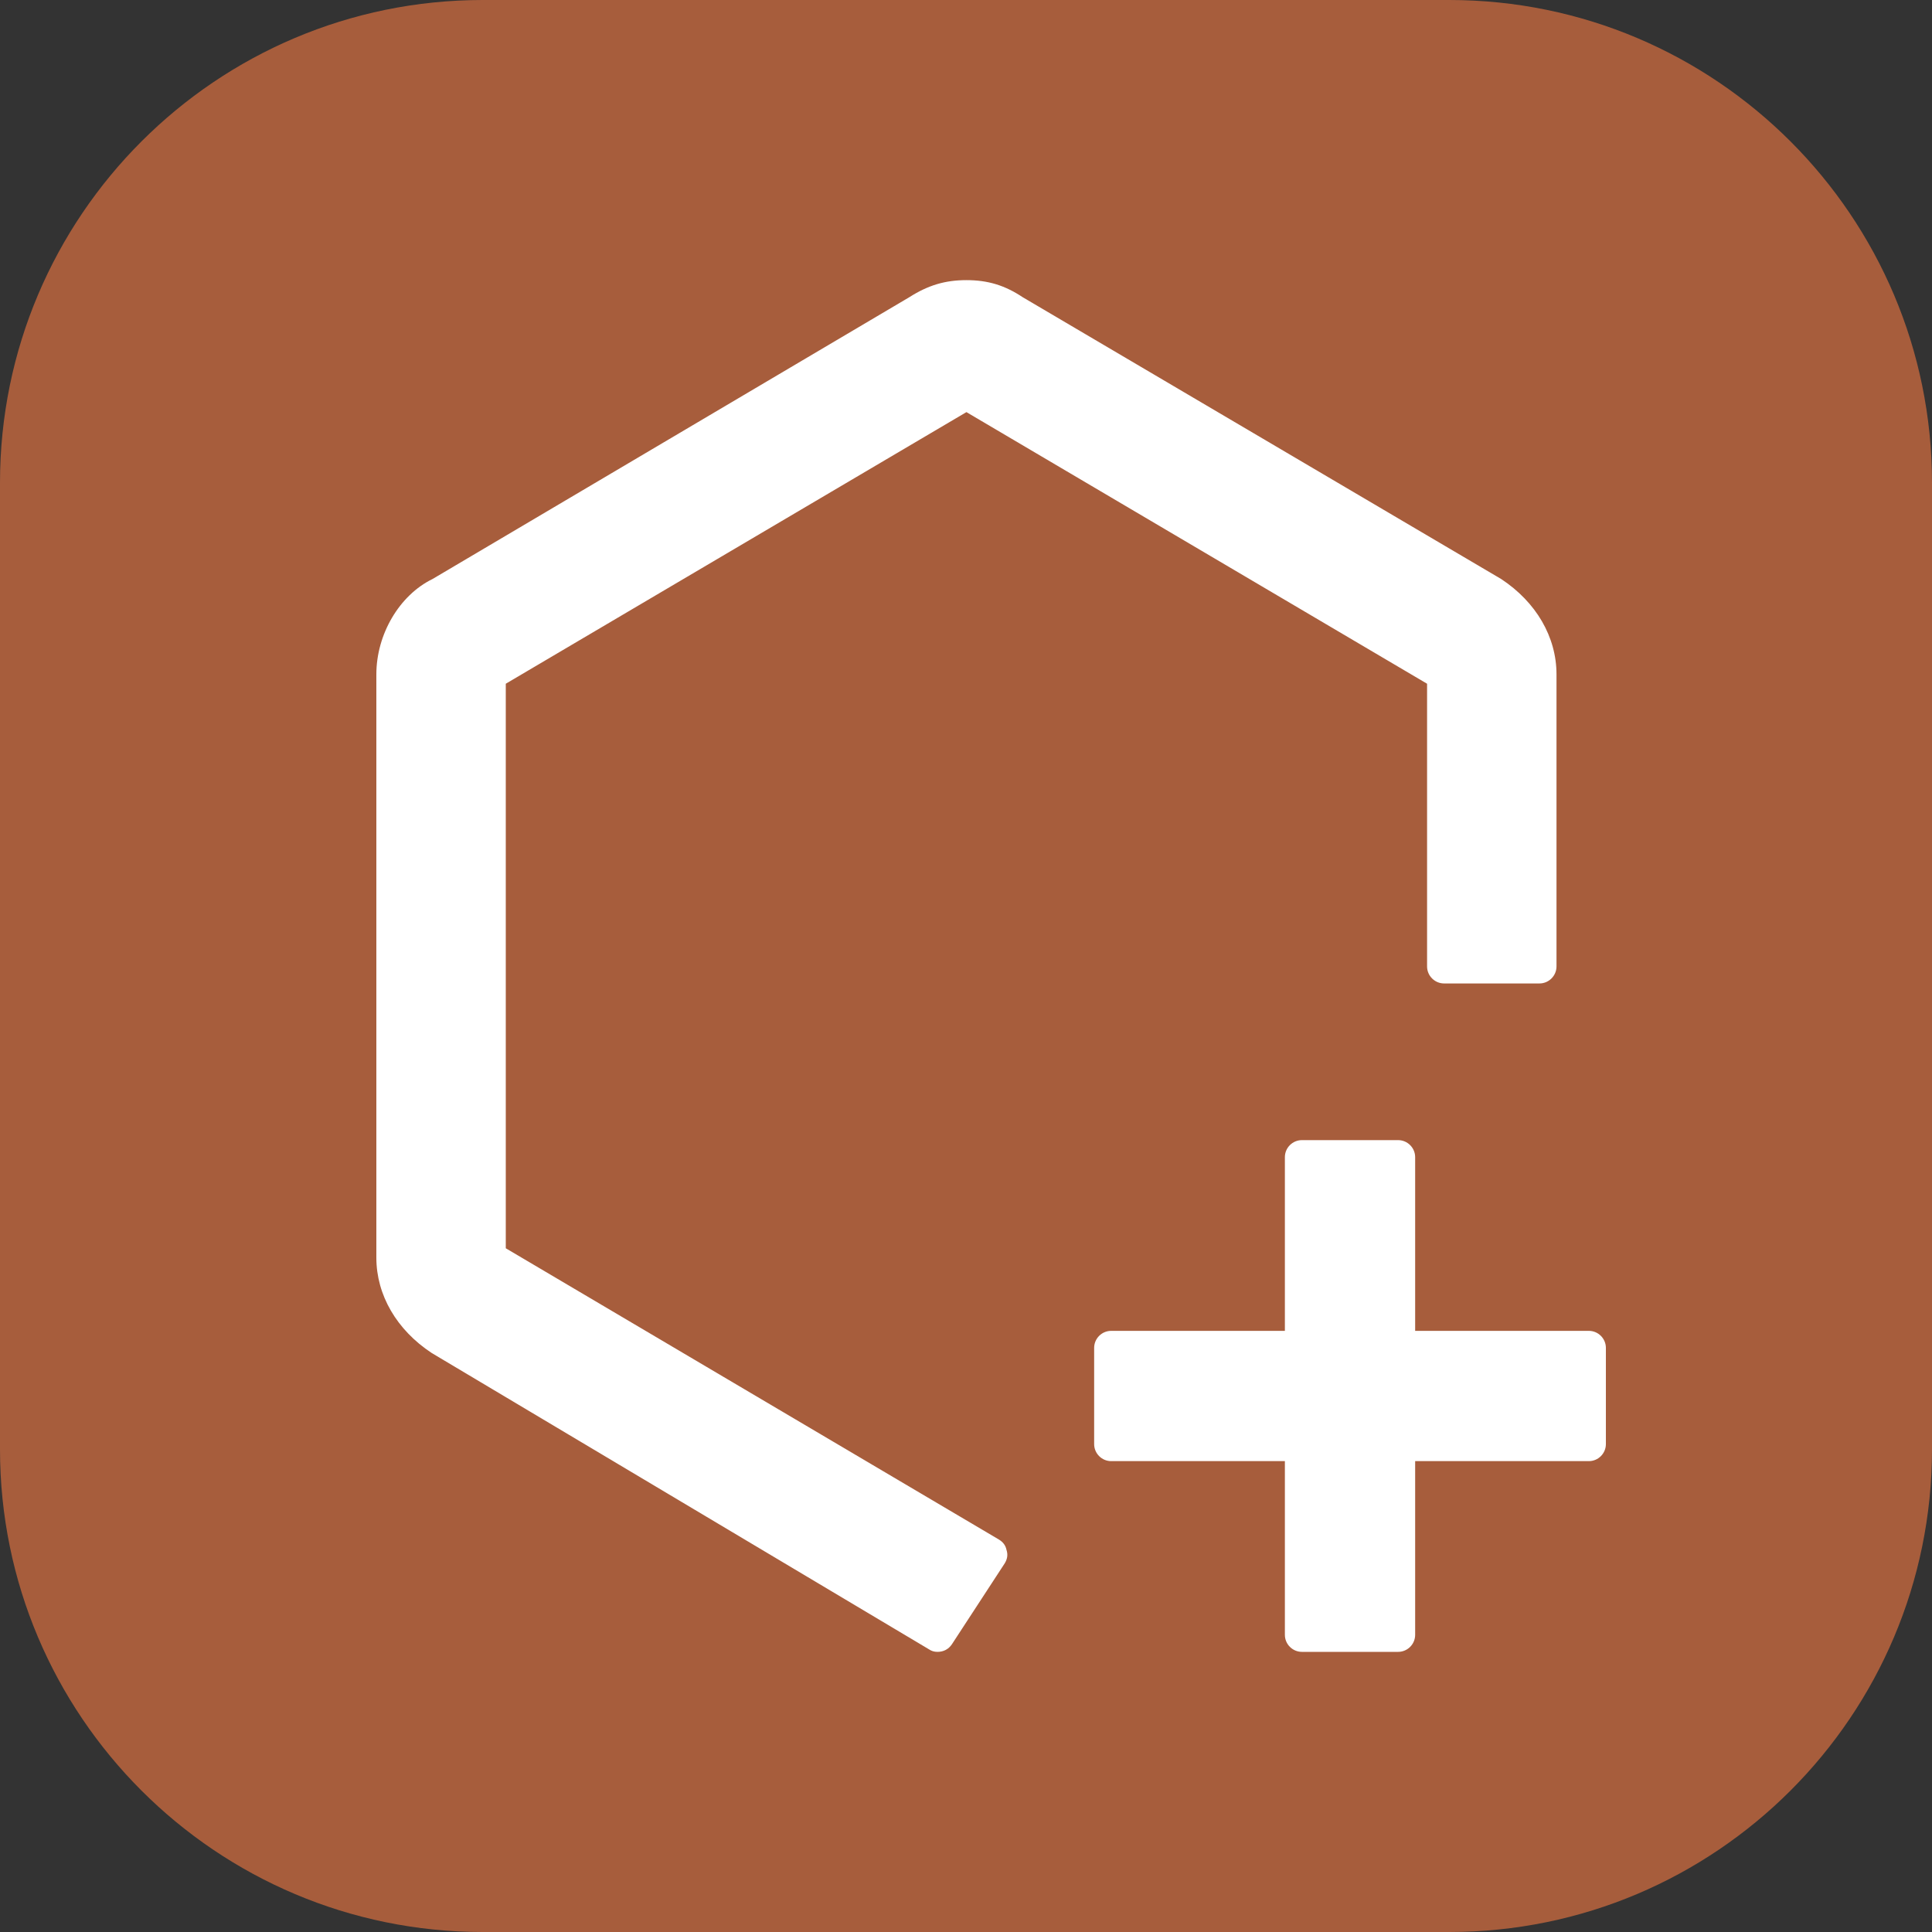 <?xml version="1.0" encoding="utf-8"?>
<!-- Generator: Adobe Illustrator 26.4.1, SVG Export Plug-In . SVG Version: 6.00 Build 0)  -->
<svg version="1.1" id="Layer_1" xmlns="http://www.w3.org/2000/svg" xmlns:xlink="http://www.w3.org/1999/xlink" x="0px" y="0px"
	 viewBox="0 0 22.69 22.69" style="enable-background:new 0 0 22.69 22.69;" xml:space="preserve">
<rect x="0" y="0" width="22.69" height="22.69" fill="#333333" stroke="none"/>
<style type="text/css">
	.st0{opacity:0.8;fill:#C4683F;}
	.st1{fill:#FFFFFF;}
</style>
<path class="st0" d="M17.02,22.69H5.67C2.54,22.69,0,20.15,0,17.02V5.67C0,2.54,2.54,0,5.67,0h11.35c3.13,0,5.67,2.54,5.67,5.67
	v11.35C22.69,20.15,20.15,22.69,17.02,22.69z"/>
<g>
	<path class="st1" d="M18.86,15.83v1.13c0,0.11-0.09,0.2-0.2,0.2h-2.04v2.04c0,0.11-0.09,0.2-0.2,0.2h-1.13
		c-0.11,0-0.2-0.09-0.2-0.2v-2.04h-2.04c-0.11,0-0.2-0.09-0.2-0.2v-1.13c0-0.11,0.09-0.2,0.2-0.2h2.04v-2.04
		c0-0.11,0.09-0.2,0.2-0.2h1.13c0.11,0,0.2,0.09,0.2,0.2v2.04h2.04C18.77,15.63,18.86,15.72,18.86,15.83z"/>
</g>
<g>
	<path class="st1" d="M18.28,7.92v3.43c0,0.11-0.09,0.2-0.2,0.2h-1.12c-0.11,0-0.2-0.09-0.2-0.2V8.03l-5.41-3.19L5.94,8.03v6.63
		l5.79,3.42c0.05,0.03,0.08,0.07,0.09,0.12c0.02,0.06,0.01,0.11-0.02,0.16l-0.62,0.95c-0.04,0.06-0.1,0.09-0.17,0.09
		c-0.04,0-0.07-0.01-0.1-0.03l-5.84-3.48c-0.41-0.27-0.65-0.68-0.65-1.12V7.92c0-0.47,0.27-0.93,0.66-1.12l5.6-3.31
		c0.22-0.14,0.42-0.2,0.67-0.2s0.45,0.06,0.66,0.2l5.62,3.31C18.04,7.07,18.28,7.48,18.28,7.92z"/>
</g>
</svg>
